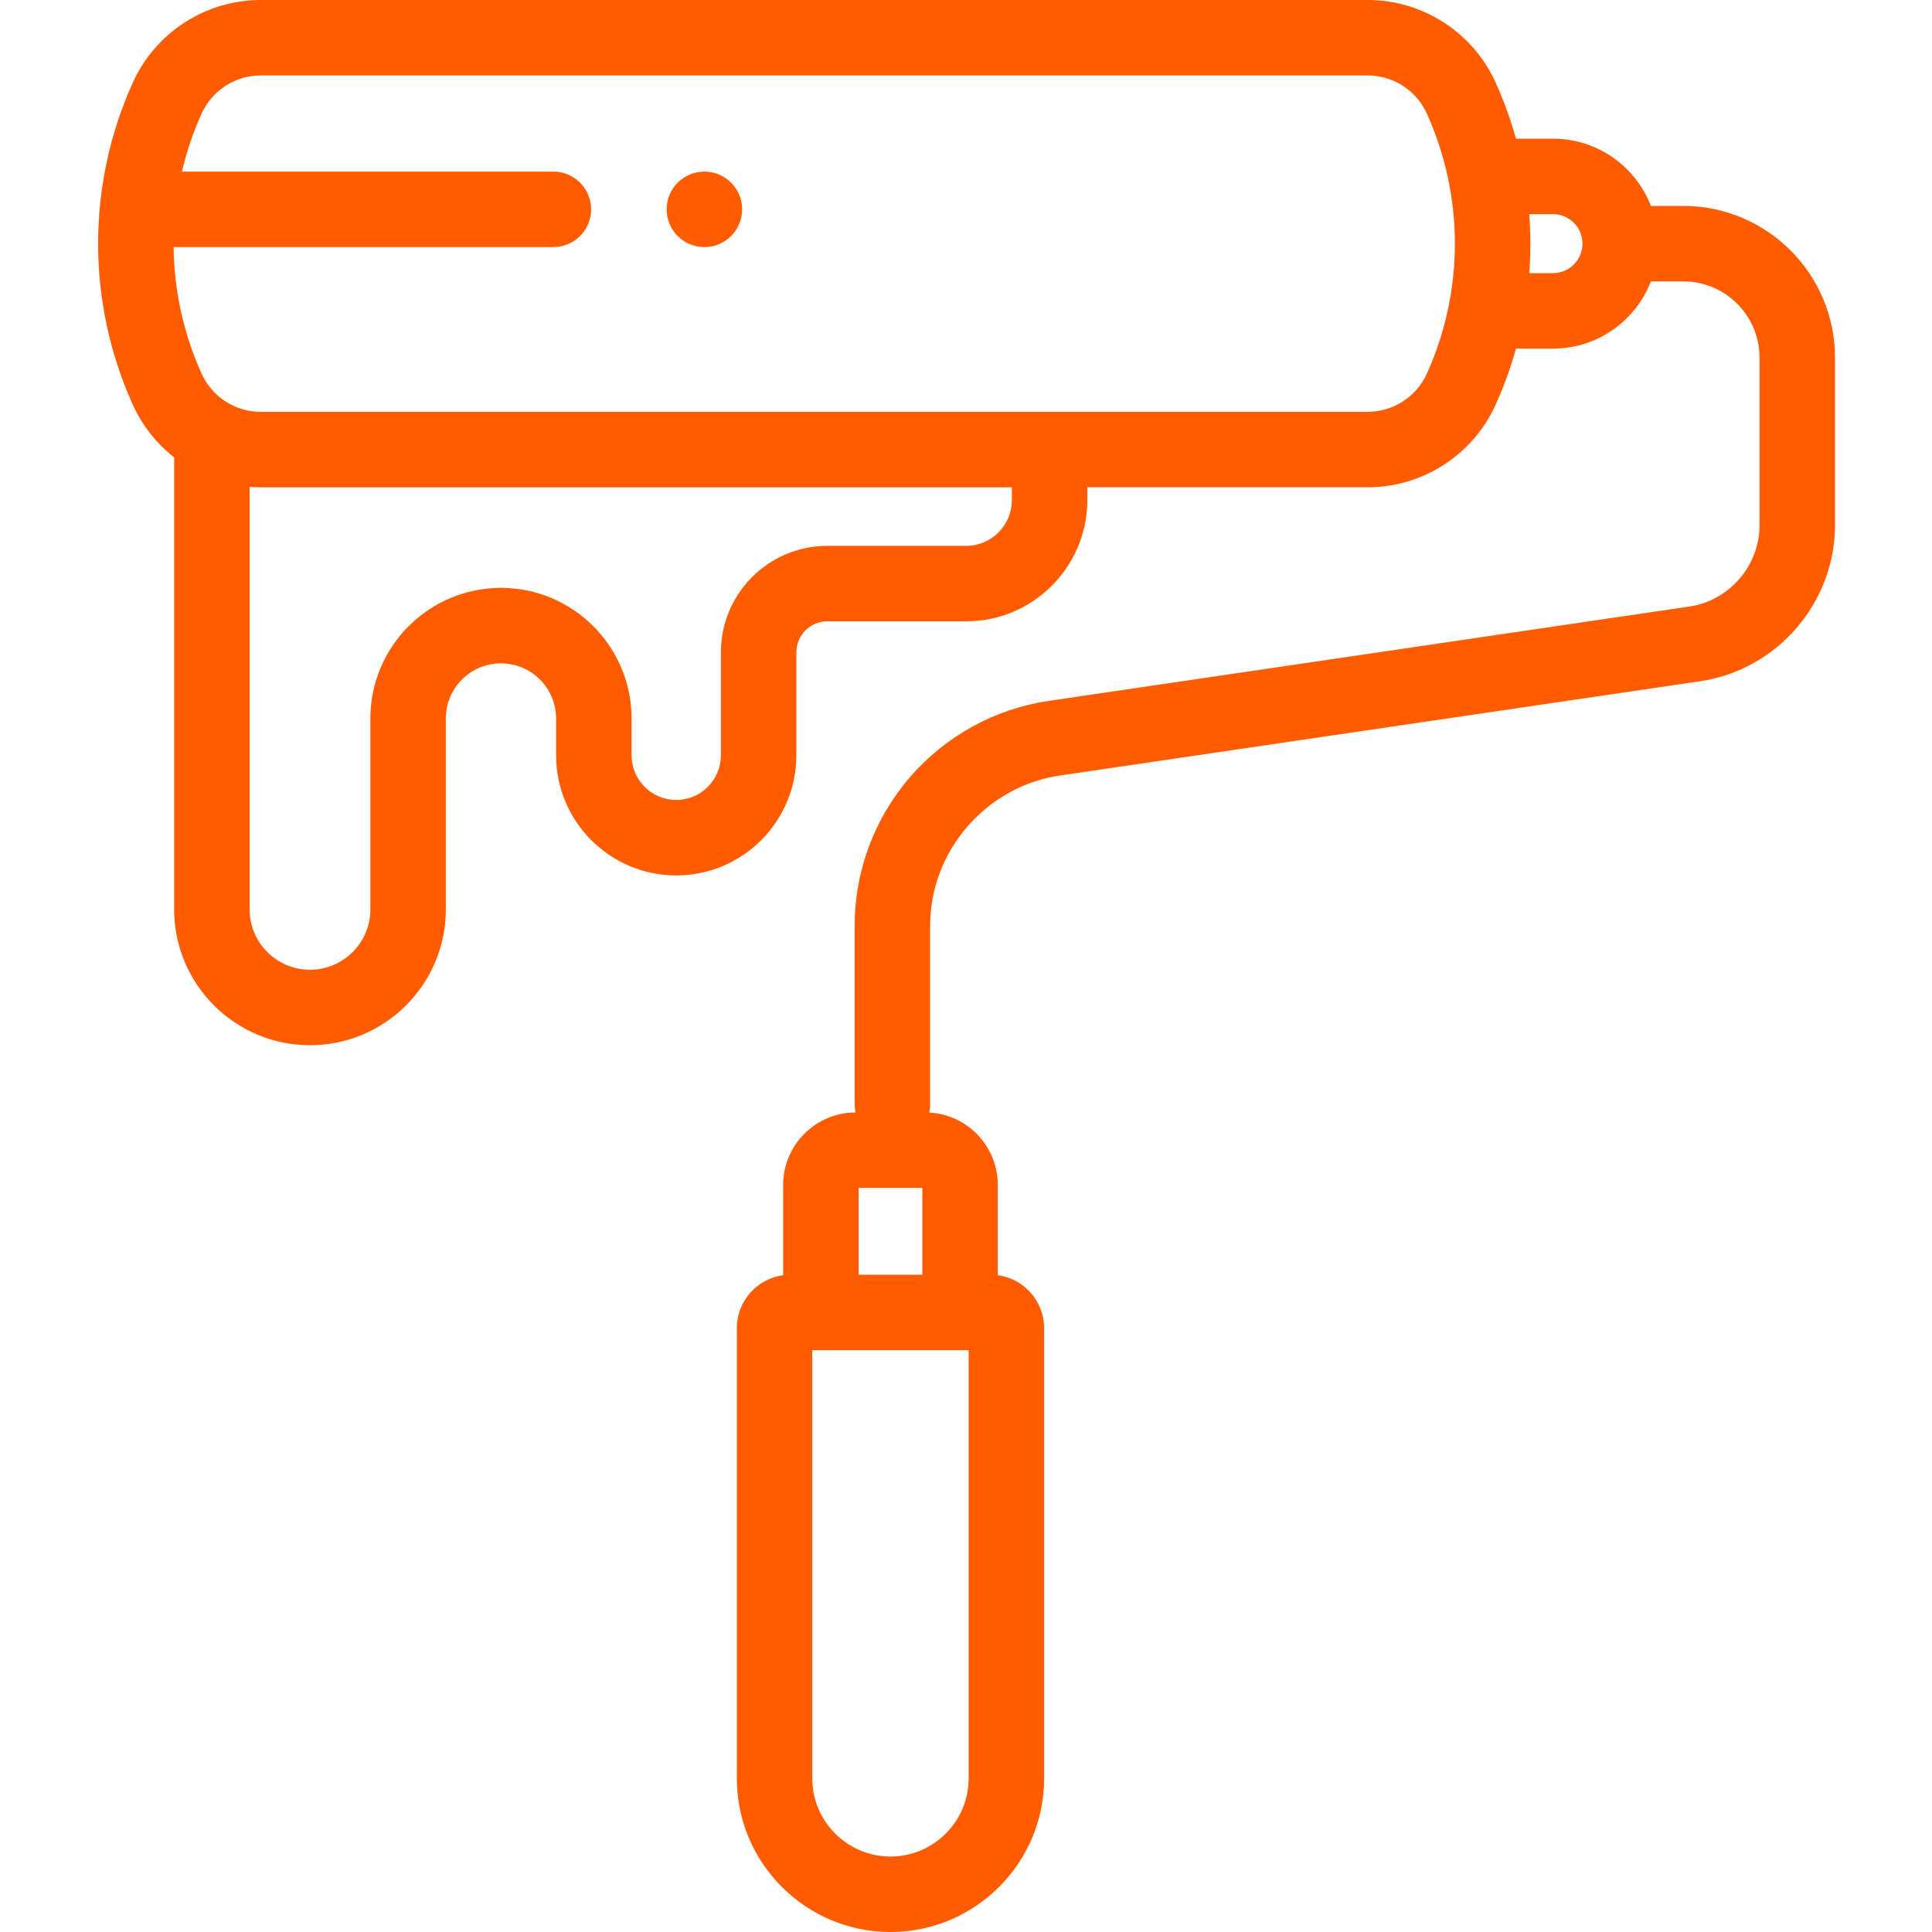 ﻿<svg 
  height="512pt" 
  viewBox="-26 0 512 512.002" 
  width="512pt" 
  xmlns="http://www.w3.org/2000/svg"
  fill="#ff5b00"
>
  <path d="m420.09 54.57h-8.578c-4.023-10.414-14.141-17.82-25.957-17.82h-9.801c-1.41-5.062-3.211-10.039-5.406-14.891-6.008-13.281-19.305-21.859-33.879-21.859h-293.379c-14.574 0-27.871 8.578-33.879 21.859-12.281 27.145-12.281 58.281 0 85.426 2.516 5.559 6.309 10.293 10.938 13.922v119.793c0 19.852 16.148 36 36 36 19.852 0 36-16.148 36-36v-50.594c0-8.059 6.555-14.613 14.613-14.613 8.059 0 14.609 6.555 14.609 14.613v9.754c0 17.559 14.285 31.84 31.84 31.84 17.555 0 31.836-14.281 31.836-31.84v-27.301c0-4.523 3.68-8.203 8.203-8.203h36.793c17.703 0 32.105-14.402 32.105-32.105v-3.41h74.316c14.574 0 27.875-8.578 33.879-21.855 2.195-4.852 4-9.832 5.41-14.895h9.797c11.816 0 21.938-7.406 25.961-17.82h8.578c11.145 0 20.211 9.066 20.211 20.211v44.391c0 10.734-8.008 20.008-18.629 21.574l-169.699 24.988c-14.305 2.105-27.383 9.293-36.832 20.234s-14.652 24.93-14.652 39.387v47.293c0 .742.082 1.469.238 2.168-10.578.012-19.18 8.621-19.18 19.199v23.922c-6.926.934-12.281 6.883-12.281 14.059v119.285c0 22.453 18.27 40.723 40.723 40.723 22.449 0 40.719-18.27 40.719-40.723v-119.285c0-7.176-5.355-13.125-12.281-14.062v-23.922c0-10.242-8.062-18.641-18.18-19.172.16-.707.242-1.441.242-2.195v-47.289c0-19.824 14.789-36.949 34.398-39.836l169.699-24.988c20.359-3 35.715-20.781 35.715-41.359v-44.391c0-22.172-18.039-40.211-40.211-40.211zm-177.938 77.98c0 6.676-5.434 12.105-12.105 12.105h-36.797c-15.551 0-28.203 12.652-28.203 28.203v27.301c0 6.527-5.309 11.84-11.836 11.84-6.527 0-11.836-5.312-11.836-11.84v-9.754c0-19.086-15.527-34.613-34.613-34.613-19.086 0-34.609 15.527-34.609 34.613v50.594c0 8.82-7.18 16-16 16-8.824 0-16-7.18-16-16v-111.977c.234.02.473.035.715.051h.035c.102.008.203.016.305.02.027 0 .051.004.078.004.09.004.18.008.27.012.031 0 .066.004.098.004.086.004.168.004.25.008.039 0 .078.004.113.004.082.004.16.004.238.008.043 0 .082 0 .125.004.078 0 .156 0 .234.004h.125c.117 0 .234.004.352.004h199.062zm94.316-23.41h-293.379c-.098 0-.195 0-.293-.004-.035 0-.074 0-.109 0-.059-.004-.117-.004-.18-.008-.043 0-.09 0-.133-.004-.051-.004-.102-.004-.152-.008-.051-.004-.102-.004-.152-.008-.039-.004-.078-.004-.117-.008-.062-.004-.121-.008-.18-.012-.027-.004-.051-.004-.074-.008-.328-.027-.652-.062-.977-.105-.012-.004-.023-.004-.039-.008-.07-.008-.145-.02-.219-.031-.02-.004-.039-.008-.059-.012-.07-.012-.141-.02-.211-.031-.023-.004-.047-.008-.07-.012-.066-.016-.133-.027-.203-.039-.023-.004-.047-.008-.07-.016-.066-.012-.133-.023-.199-.039-.086-.016-.176-.035-.266-.055-.016-.004-.035-.008-.051-.012-.082-.02-.164-.035-.242-.055-.016-.004-.027-.008-.043-.012-.09-.02-.176-.043-.266-.066 0 0 0 0-.004 0-4.953-1.289-9.18-4.758-11.348-9.551-4.828-10.668-7.301-22.102-7.426-33.559h100.645c5.52 0 10-4.477 10-10 0-5.523-4.48-10-10-10h-98.445c1.23-5.242 2.969-10.395 5.227-15.379 2.773-6.137 8.922-10.102 15.656-10.102h293.379c6.734 0 12.879 3.965 15.656 10.102 9.91 21.906 9.91 47.031 0 68.938-2.777 6.137-8.922 10.102-15.656 10.102zm49.086-36.75h-6.285c.398-5.207.398-10.43 0-15.637h6.285c4.312 0 7.816 3.504 7.816 7.816s-3.504 7.82-7.816 7.82zm-167.129 265.418h-16.879v-22.996h16.879zm12.281 133.473c0 11.422-9.297 20.719-20.719 20.719-11.426 0-20.723-9.293-20.723-20.719v-113.473h41.441zm0 0"/><path d="m160.676 45.48h-.023c-5.523 0-9.988 4.477-9.988 10 0 5.523 4.488 10 10.012 10 5.523 0 10-4.477 10-10 0-5.523-4.477-10-10-10zm0 0"/></svg>
